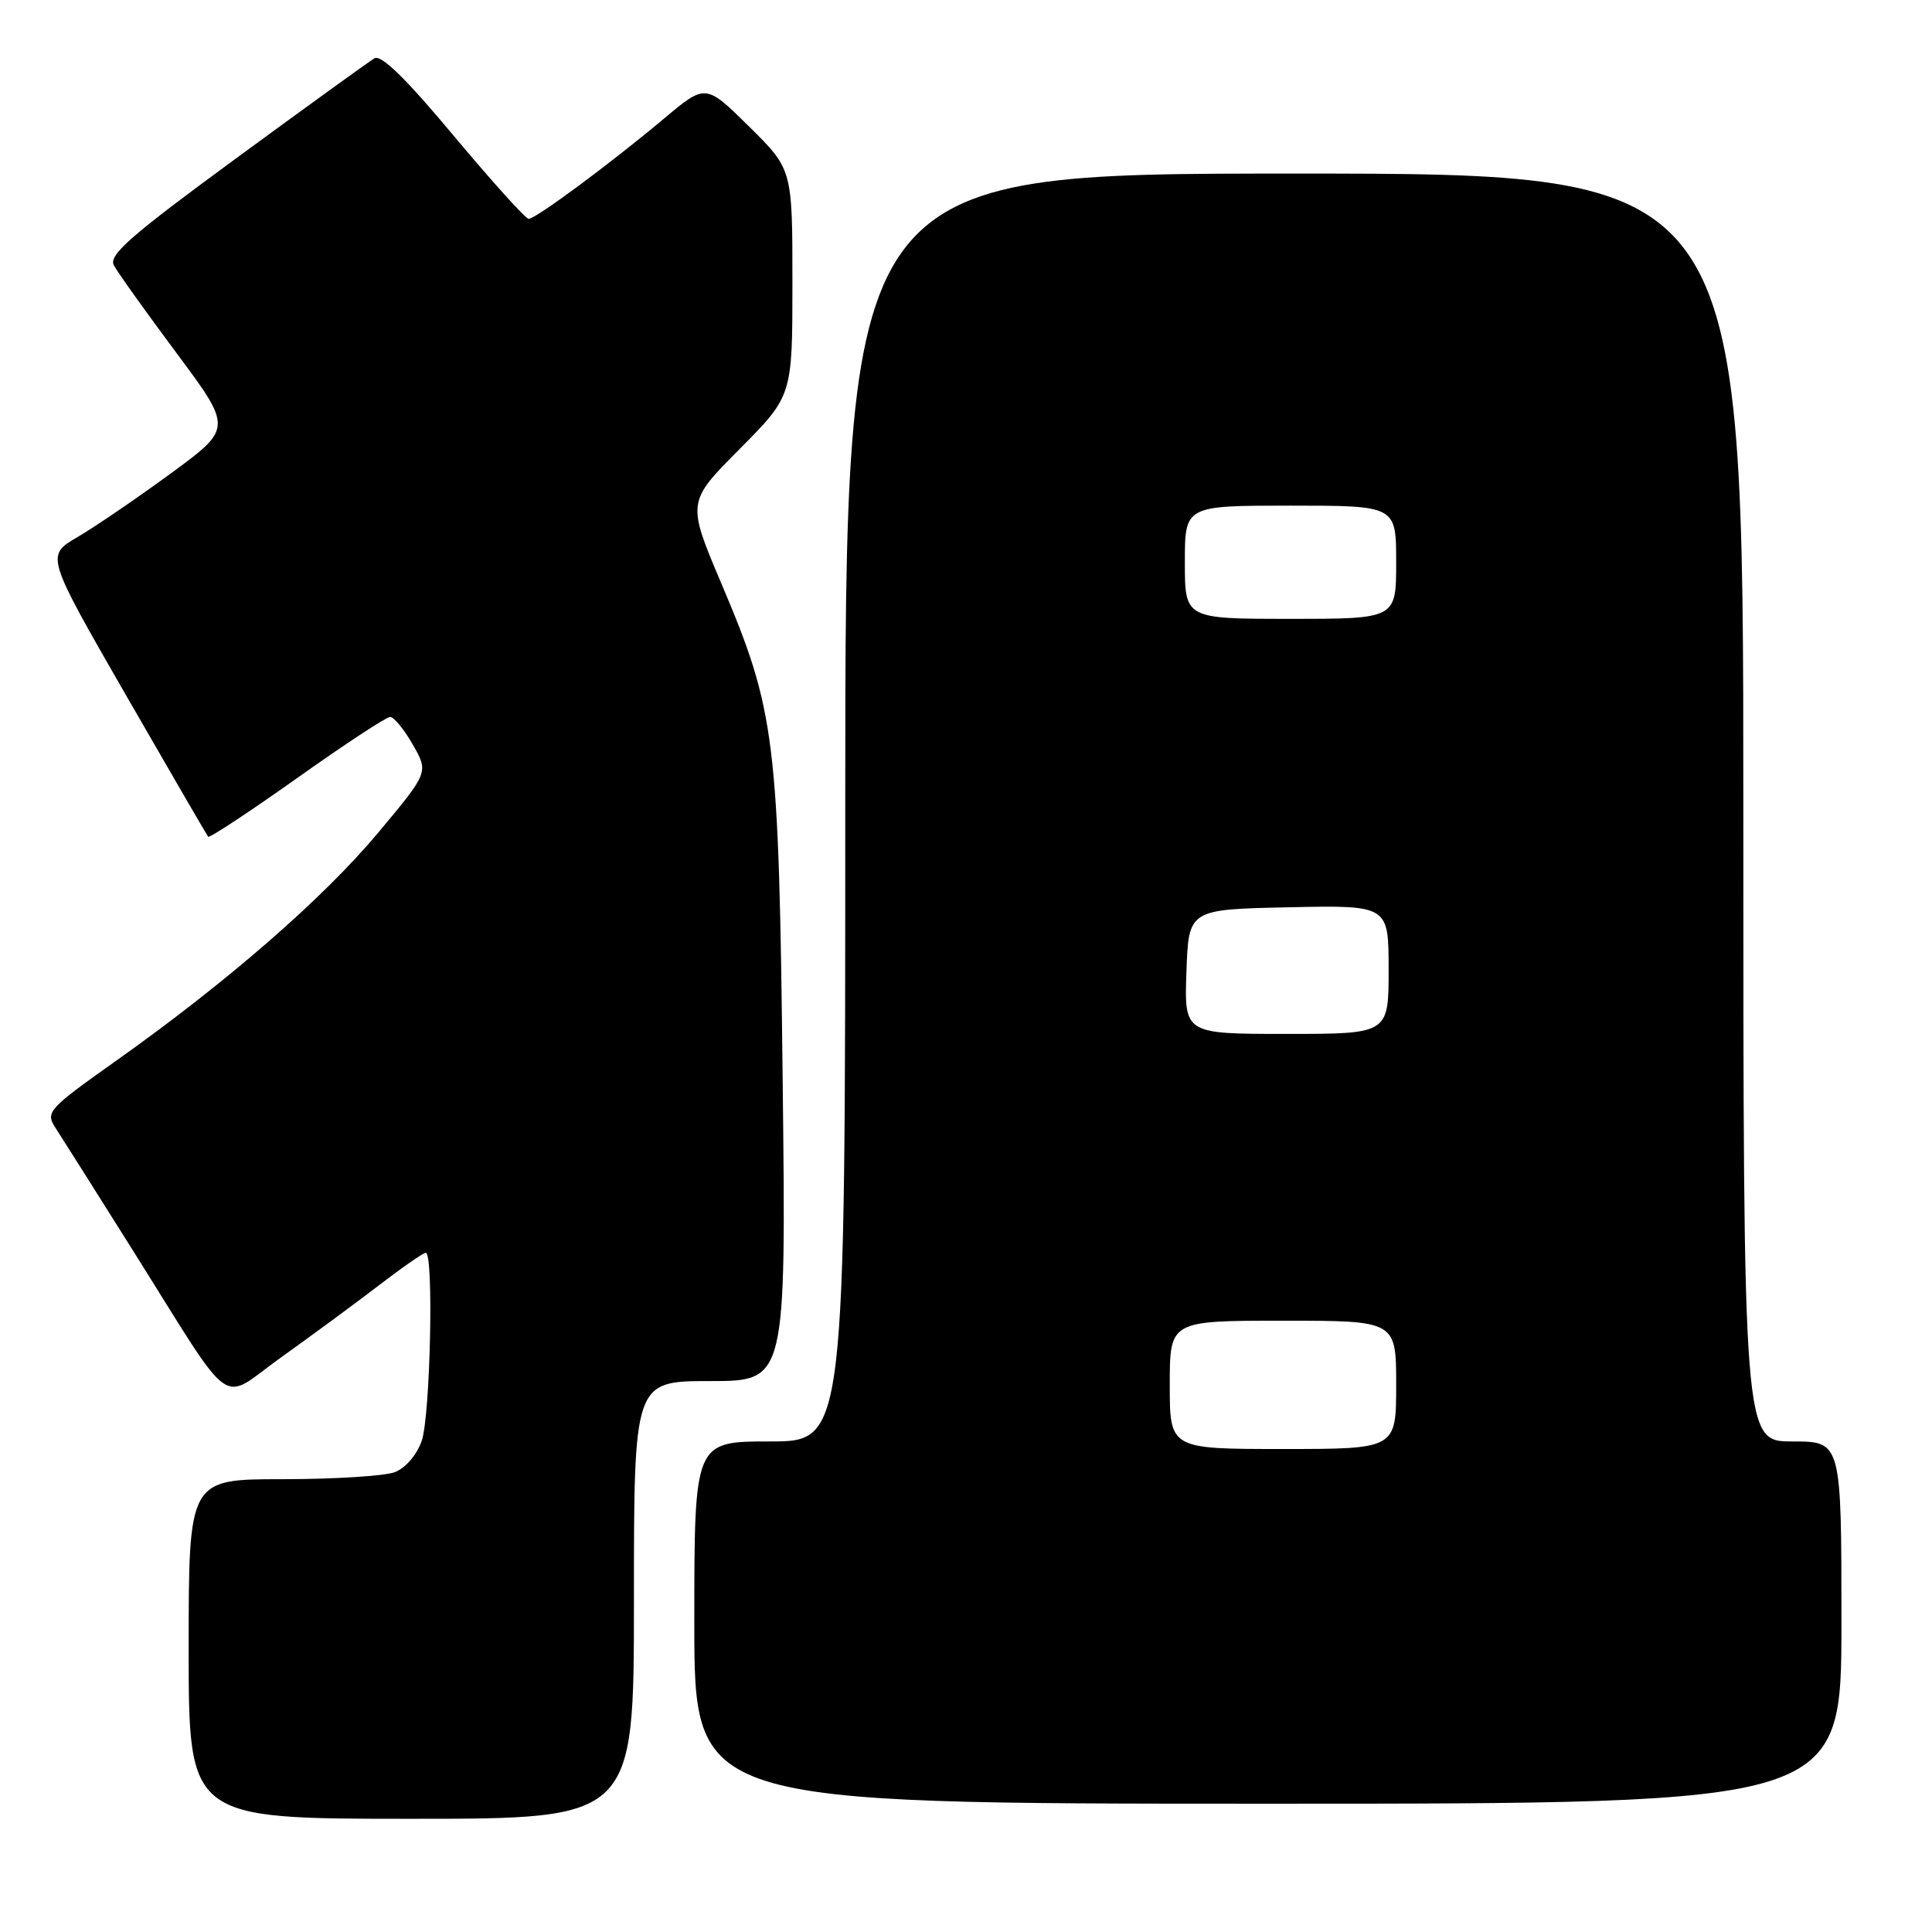 <?xml version="1.0" encoding="UTF-8" standalone="no"?>
<!DOCTYPE svg PUBLIC "-//W3C//DTD SVG 1.1//EN" "http://www.w3.org/Graphics/SVG/1.1/DTD/svg11.dtd" >
<svg xmlns="http://www.w3.org/2000/svg" xmlns:xlink="http://www.w3.org/1999/xlink" version="1.1" viewBox="0 0 256 256">
 <g >
 <path fill="currentColor"
d=" M 84.00 212.00 C 84.00 183.00 84.00 183.00 94.08 183.00 C 104.16 183.00 104.16 183.00 103.71 143.25 C 103.20 97.76 102.77 94.27 95.61 77.38 C 91.01 66.53 91.01 66.53 98.01 59.49 C 105.00 52.45 105.00 52.45 105.00 37.45 C 105.00 22.44 105.00 22.44 99.25 16.76 C 93.50 11.09 93.50 11.09 88.00 15.70 C 80.91 21.65 70.99 29.00 70.05 29.00 C 69.65 29.00 65.18 24.04 60.11 17.98 C 53.79 10.40 50.50 7.19 49.61 7.73 C 48.90 8.15 40.64 14.12 31.26 21.00 C 17.25 31.27 14.36 33.80 15.09 35.16 C 15.58 36.08 19.31 41.31 23.39 46.78 C 30.80 56.74 30.80 56.74 22.65 62.72 C 18.17 66.00 12.60 69.80 10.28 71.16 C 6.06 73.62 6.06 73.62 16.66 92.06 C 22.50 102.20 27.41 110.66 27.58 110.87 C 27.76 111.07 33.05 107.58 39.34 103.12 C 45.63 98.65 51.19 95.00 51.69 95.00 C 52.20 95.00 53.55 96.65 54.70 98.67 C 56.80 102.33 56.80 102.33 50.15 110.29 C 42.87 119.01 30.12 130.11 15.41 140.54 C 6.42 146.91 6.01 147.36 7.31 149.38 C 8.07 150.54 12.65 157.80 17.49 165.50 C 31.39 187.61 28.90 185.80 37.30 179.82 C 41.26 176.99 47.05 172.73 50.17 170.34 C 53.28 167.95 56.09 166.00 56.42 166.00 C 57.49 166.00 57.02 187.65 55.88 190.92 C 55.23 192.79 53.73 194.53 52.31 195.07 C 50.97 195.58 44.27 196.00 37.43 196.00 C 25.00 196.00 25.00 196.00 25.00 218.50 C 25.00 241.00 25.00 241.00 54.50 241.00 C 84.00 241.00 84.00 241.00 84.00 212.00 Z  M 244.00 215.00 C 244.00 191.00 244.00 191.00 237.50 191.00 C 231.00 191.00 231.00 191.00 231.00 107.00 C 231.00 23.00 231.00 23.00 171.50 23.00 C 112.00 23.00 112.00 23.00 112.00 107.00 C 112.00 191.00 112.00 191.00 102.00 191.00 C 92.00 191.00 92.00 191.00 92.00 215.00 C 92.00 239.00 92.00 239.00 168.00 239.00 C 244.00 239.00 244.00 239.00 244.00 215.00 Z  M 155.00 183.50 C 155.00 175.00 155.00 175.00 170.00 175.00 C 185.00 175.00 185.00 175.00 185.00 183.50 C 185.00 192.00 185.00 192.00 170.00 192.00 C 155.00 192.00 155.00 192.00 155.00 183.50 Z  M 157.21 128.75 C 157.50 120.50 157.50 120.50 170.75 120.22 C 184.00 119.94 184.00 119.94 184.00 128.47 C 184.00 137.00 184.00 137.00 170.46 137.00 C 156.92 137.00 156.92 137.00 157.21 128.75 Z  M 157.00 74.50 C 157.00 67.00 157.00 67.00 171.00 67.00 C 185.00 67.00 185.00 67.00 185.00 74.50 C 185.00 82.00 185.00 82.00 171.00 82.00 C 157.00 82.00 157.00 82.00 157.00 74.50 Z "/>
</g>
</svg>